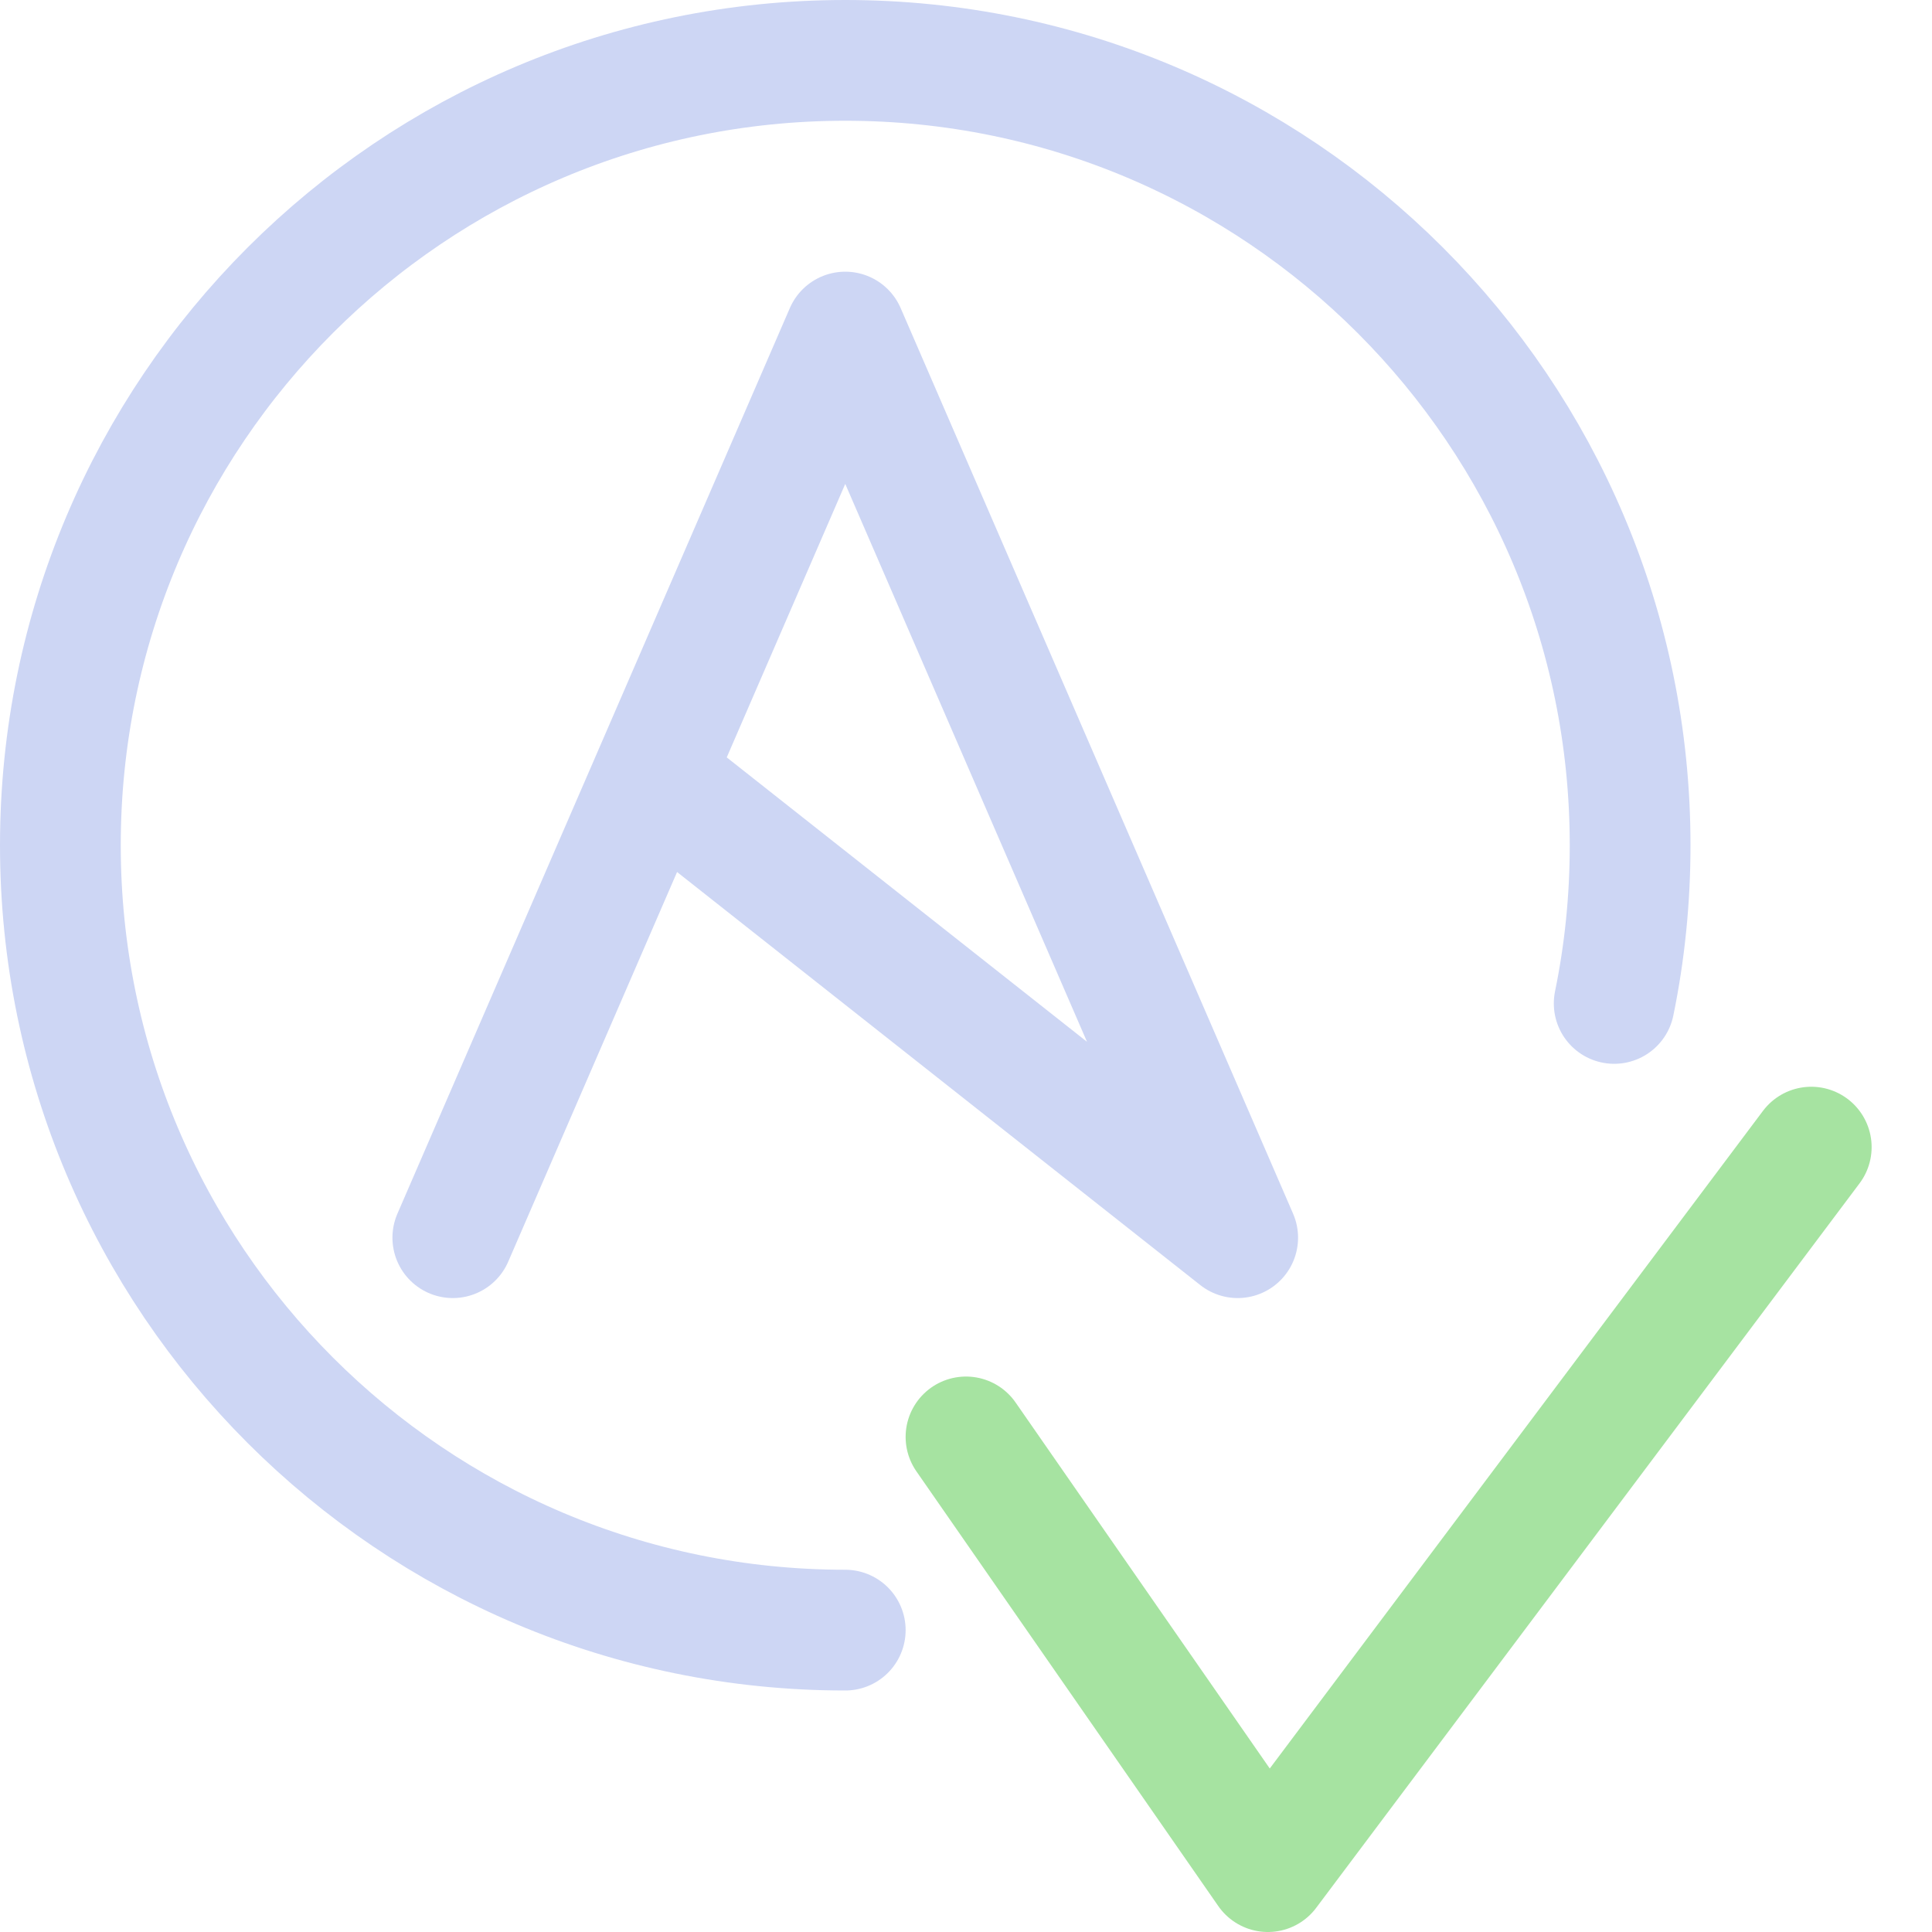 <?xml version='1.0' encoding='UTF-8'?>
<svg xmlns="http://www.w3.org/2000/svg" viewBox="0 0 16 16">
  <path fill="none" stroke="#cdd6f4" stroke-linecap="round" stroke-linejoin="round" d="M 3.75,10.25 7,2.75 10.25,10.25 5.5,6.5 m 7.868,1.81 C 13.455,7.887 13.5,7.449 13.5,7 13.5,3.41 10.59,0.5 7,0.5 3.41,0.5 0.5,3.41 0.5,7 c 0,3.59 2.91,6.5 6.5,6.5"/>
  <path fill="none" stroke="#a6e3a1" stroke-linecap="round" stroke-linejoin="round" d="M 8,11.9 10.5,15.5 15,9.5"/>
</svg>
